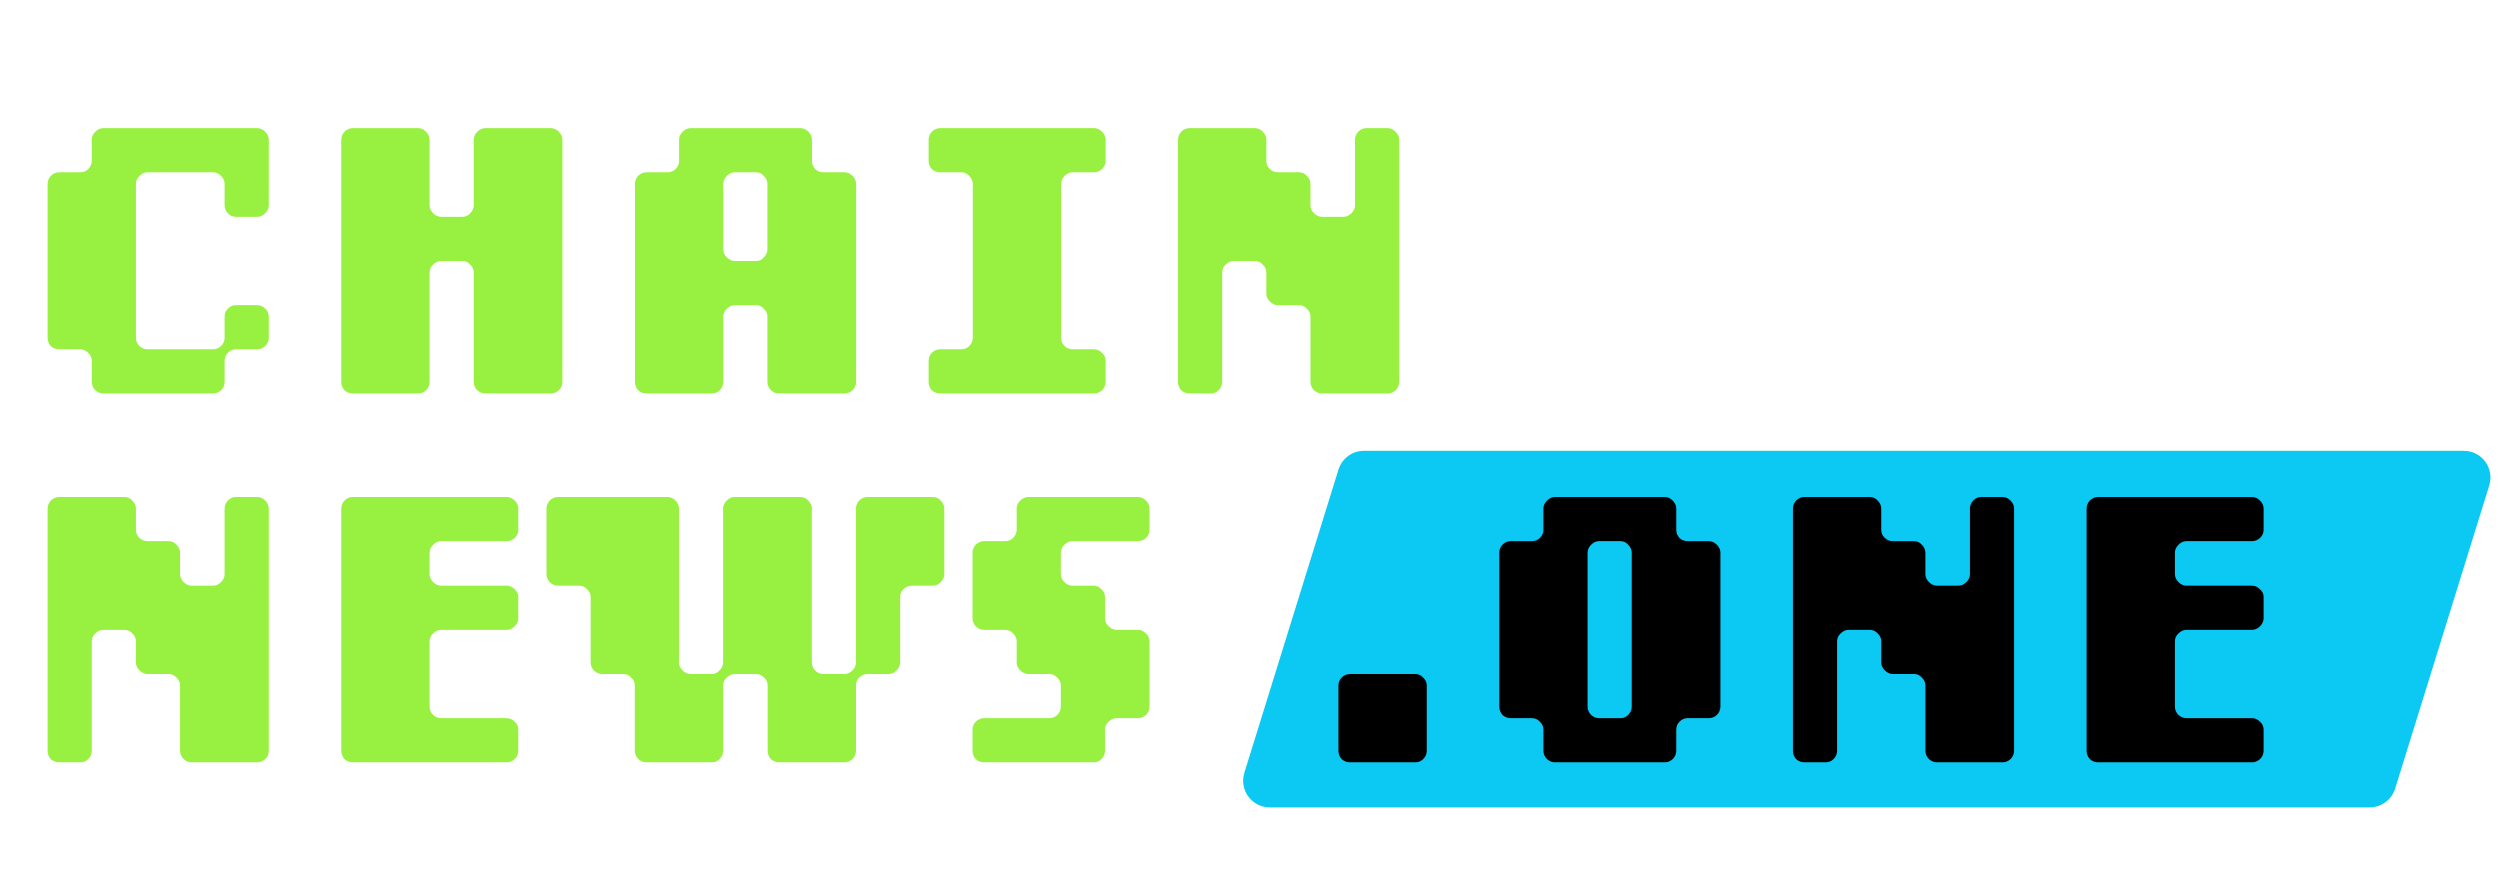 <svg width="610" height="213" viewBox="0 0 610 213" fill="none" xmlns="http://www.w3.org/2000/svg">
<path d="M326.589 114.578C327.434 111.856 329.953 110 332.804 110H601.165C605.551 110 608.681 114.249 607.38 118.438L584.411 192.422C583.566 195.144 581.047 197 578.196 197H309.835C305.449 197 302.319 192.751 303.62 188.562L326.589 114.578Z" fill="#0BC9F2"/>
<path d="M25.207 96C24.496 96 23.849 95.741 23.266 95.224C22.684 94.641 22.393 93.962 22.393 93.186V88.042C22.393 87.265 22.102 86.618 21.52 86.101C21.002 85.519 20.355 85.227 19.578 85.227H14.435C13.658 85.227 12.979 84.969 12.397 84.451C11.879 83.869 11.62 83.189 11.62 82.413V44.854C11.62 44.142 11.879 43.495 12.397 42.913C12.979 42.331 13.658 42.04 14.435 42.04H19.578C20.355 42.04 21.002 41.781 21.52 41.263C22.102 40.681 22.393 40.034 22.393 39.322V34.081C22.393 33.37 22.684 32.723 23.266 32.14C23.849 31.558 24.496 31.267 25.207 31.267H62.766C63.478 31.267 64.125 31.558 64.707 32.14C65.29 32.723 65.581 33.37 65.581 34.081V50.095C65.581 50.807 65.29 51.454 64.707 52.036C64.125 52.618 63.478 52.909 62.766 52.909H57.526C56.814 52.909 56.167 52.618 55.584 52.036C55.067 51.454 54.808 50.807 54.808 50.095V44.854C54.808 44.142 54.517 43.495 53.935 42.913C53.352 42.331 52.705 42.04 51.994 42.04H35.98C35.268 42.04 34.621 42.331 34.039 42.913C33.457 43.495 33.166 44.142 33.166 44.854V82.413C33.166 83.189 33.457 83.869 34.039 84.451C34.621 84.969 35.268 85.227 35.98 85.227H51.994C52.705 85.227 53.352 84.969 53.935 84.451C54.517 83.869 54.808 83.189 54.808 82.413V77.269C54.808 76.493 55.067 75.846 55.584 75.328C56.167 74.746 56.814 74.455 57.526 74.455H62.766C63.478 74.455 64.125 74.746 64.707 75.328C65.29 75.846 65.581 76.493 65.581 77.269V82.413C65.581 83.189 65.29 83.869 64.707 84.451C64.125 84.969 63.478 85.227 62.766 85.227H57.526C56.814 85.227 56.167 85.519 55.584 86.101C55.067 86.618 54.808 87.265 54.808 88.042V93.186C54.808 93.962 54.517 94.641 53.935 95.224C53.352 95.741 52.705 96 51.994 96H25.207ZM86.09 96C85.313 96 84.634 95.741 84.052 95.224C83.534 94.641 83.275 93.962 83.275 93.186V34.081C83.275 33.37 83.534 32.723 84.052 32.14C84.634 31.558 85.313 31.267 86.09 31.267H102.006C102.782 31.267 103.429 31.558 103.947 32.14C104.529 32.723 104.82 33.37 104.82 34.081V50.095C104.82 50.807 105.112 51.454 105.694 52.036C106.276 52.618 106.923 52.909 107.635 52.909H112.876C113.587 52.909 114.202 52.618 114.72 52.036C115.302 51.454 115.593 50.807 115.593 50.095V34.081C115.593 33.37 115.884 32.723 116.467 32.14C117.049 31.558 117.696 31.267 118.408 31.267H134.421C135.133 31.267 135.78 31.558 136.362 32.14C136.944 32.723 137.235 33.37 137.235 34.081V93.186C137.235 93.962 136.944 94.641 136.362 95.224C135.78 95.741 135.133 96 134.421 96H118.408C117.696 96 117.049 95.741 116.467 95.224C115.884 94.641 115.593 93.962 115.593 93.186V66.496C115.593 65.72 115.302 65.073 114.72 64.555C114.202 63.973 113.587 63.682 112.876 63.682H107.635C106.923 63.682 106.276 63.973 105.694 64.555C105.112 65.073 104.82 65.72 104.82 66.496V93.186C104.82 93.962 104.529 94.641 103.947 95.224C103.429 95.741 102.782 96 102.006 96H86.09ZM184.53 63.682C185.242 63.682 185.857 63.391 186.374 62.809C186.957 62.226 187.248 61.579 187.248 60.867V44.854C187.248 44.142 186.957 43.495 186.374 42.913C185.857 42.331 185.242 42.04 184.53 42.04H179.29C178.578 42.04 177.931 42.331 177.349 42.913C176.766 43.495 176.475 44.142 176.475 44.854V60.867C176.475 61.579 176.766 62.226 177.349 62.809C177.931 63.391 178.578 63.682 179.29 63.682H184.53ZM157.744 96C156.968 96 156.289 95.741 155.706 95.224C155.189 94.641 154.93 93.962 154.93 93.186V44.854C154.93 44.142 155.189 43.495 155.706 42.913C156.289 42.331 156.968 42.04 157.744 42.04H162.888C163.664 42.04 164.311 41.781 164.829 41.263C165.411 40.681 165.702 40.034 165.702 39.322V34.081C165.702 33.37 165.994 32.723 166.576 32.14C167.158 31.558 167.805 31.267 168.517 31.267H195.303C196.015 31.267 196.662 31.558 197.244 32.14C197.826 32.723 198.118 33.37 198.118 34.081V39.322C198.118 40.034 198.376 40.681 198.894 41.263C199.476 41.781 200.123 42.04 200.835 42.04H206.076C206.787 42.04 207.434 42.331 208.017 42.913C208.599 43.495 208.89 44.142 208.89 44.854V93.186C208.89 93.962 208.599 94.641 208.017 95.224C207.434 95.741 206.787 96 206.076 96H190.062C189.351 96 188.704 95.741 188.121 95.224C187.539 94.641 187.248 93.962 187.248 93.186V77.269C187.248 76.493 186.957 75.846 186.374 75.328C185.857 74.746 185.242 74.455 184.53 74.455H179.29C178.578 74.455 177.931 74.746 177.349 75.328C176.766 75.846 176.475 76.493 176.475 77.269V93.186C176.475 93.962 176.184 94.641 175.602 95.224C175.084 95.741 174.437 96 173.661 96H157.744ZM229.399 96C228.623 96 227.943 95.741 227.361 95.224C226.843 94.641 226.585 93.962 226.585 93.186V88.042C226.585 87.265 226.843 86.618 227.361 86.101C227.943 85.519 228.623 85.227 229.399 85.227H234.543C235.319 85.227 235.966 84.969 236.484 84.451C237.066 83.869 237.357 83.189 237.357 82.413V44.854C237.357 44.142 237.066 43.495 236.484 42.913C235.966 42.331 235.319 42.04 234.543 42.04H229.399C228.623 42.04 227.943 41.781 227.361 41.263C226.843 40.681 226.585 40.034 226.585 39.322V34.081C226.585 33.37 226.843 32.723 227.361 32.14C227.943 31.558 228.623 31.267 229.399 31.267H266.958C267.67 31.267 268.317 31.558 268.899 32.14C269.481 32.723 269.772 33.37 269.772 34.081V39.322C269.772 40.034 269.481 40.681 268.899 41.263C268.317 41.781 267.67 42.04 266.958 42.04H261.717C261.005 42.04 260.358 42.331 259.776 42.913C259.194 43.495 258.903 44.142 258.903 44.854V82.413C258.903 83.189 259.194 83.869 259.776 84.451C260.358 84.969 261.005 85.227 261.717 85.227H266.958C267.67 85.227 268.317 85.519 268.899 86.101C269.481 86.618 269.772 87.265 269.772 88.042V93.186C269.772 93.962 269.481 94.641 268.899 95.224C268.317 95.741 267.67 96 266.958 96H229.399ZM290.249 96C289.473 96 288.794 95.741 288.211 95.224C287.694 94.641 287.435 93.962 287.435 93.186V34.081C287.435 33.37 287.694 32.723 288.211 32.14C288.794 31.558 289.473 31.267 290.249 31.267H306.166C306.942 31.267 307.589 31.558 308.107 32.14C308.689 32.723 308.98 33.37 308.98 34.081V39.322C308.98 40.034 309.271 40.681 309.854 41.263C310.436 41.781 311.083 42.04 311.795 42.04H317.035C317.747 42.04 318.362 42.331 318.879 42.913C319.462 43.495 319.753 44.142 319.753 44.854V50.095C319.753 50.807 320.044 51.454 320.626 52.036C321.209 52.618 321.856 52.909 322.567 52.909H327.808C328.52 52.909 329.167 52.618 329.749 52.036C330.331 51.454 330.623 50.807 330.623 50.095V34.081C330.623 33.37 330.881 32.723 331.399 32.14C331.981 31.558 332.628 31.267 333.34 31.267H338.581C339.292 31.267 339.939 31.558 340.522 32.14C341.104 32.723 341.395 33.37 341.395 34.081V93.186C341.395 93.962 341.104 94.641 340.522 95.224C339.939 95.741 339.292 96 338.581 96H322.567C321.856 96 321.209 95.741 320.626 95.224C320.044 94.641 319.753 93.962 319.753 93.186V77.269C319.753 76.493 319.462 75.846 318.879 75.328C318.362 74.746 317.747 74.455 317.035 74.455H311.795C311.083 74.455 310.436 74.163 309.854 73.581C309.271 72.999 308.98 72.352 308.98 71.64V66.496C308.98 65.72 308.689 65.073 308.107 64.555C307.589 63.973 306.942 63.682 306.166 63.682H301.022C300.31 63.682 299.663 63.973 299.081 64.555C298.499 65.073 298.208 65.72 298.208 66.496V93.186C298.208 93.962 297.916 94.641 297.334 95.224C296.816 95.741 296.169 96 295.393 96H290.249ZM14.435 186C13.658 186 12.979 185.741 12.397 185.224C11.879 184.641 11.62 183.962 11.62 183.186V124.081C11.62 123.37 11.879 122.723 12.397 122.14C12.979 121.558 13.658 121.267 14.435 121.267H30.351C31.128 121.267 31.775 121.558 32.292 122.14C32.874 122.723 33.166 123.37 33.166 124.081V129.322C33.166 130.034 33.457 130.681 34.039 131.263C34.621 131.781 35.268 132.04 35.98 132.04H41.221C41.933 132.04 42.547 132.331 43.065 132.913C43.647 133.495 43.938 134.142 43.938 134.854V140.095C43.938 140.807 44.23 141.454 44.812 142.036C45.394 142.618 46.041 142.909 46.753 142.909H51.994C52.705 142.909 53.352 142.618 53.935 142.036C54.517 141.454 54.808 140.807 54.808 140.095V124.081C54.808 123.37 55.067 122.723 55.584 122.14C56.167 121.558 56.814 121.267 57.526 121.267H62.766C63.478 121.267 64.125 121.558 64.707 122.14C65.29 122.723 65.581 123.37 65.581 124.081V183.186C65.581 183.962 65.29 184.641 64.707 185.224C64.125 185.741 63.478 186 62.766 186H46.753C46.041 186 45.394 185.741 44.812 185.224C44.23 184.641 43.938 183.962 43.938 183.186V167.269C43.938 166.493 43.647 165.846 43.065 165.328C42.547 164.746 41.933 164.455 41.221 164.455H35.98C35.268 164.455 34.621 164.164 34.039 163.581C33.457 162.999 33.166 162.352 33.166 161.64V156.496C33.166 155.72 32.874 155.073 32.292 154.555C31.775 153.973 31.128 153.682 30.351 153.682H25.207C24.496 153.682 23.849 153.973 23.266 154.555C22.684 155.073 22.393 155.72 22.393 156.496V183.186C22.393 183.962 22.102 184.641 21.52 185.224C21.002 185.741 20.355 186 19.578 186H14.435ZM86.09 186C85.313 186 84.634 185.741 84.052 185.224C83.534 184.641 83.275 183.962 83.275 183.186V124.081C83.275 123.37 83.534 122.723 84.052 122.14C84.634 121.558 85.313 121.267 86.09 121.267H123.648C124.36 121.267 125.007 121.558 125.589 122.14C126.172 122.723 126.463 123.37 126.463 124.081V129.322C126.463 130.034 126.172 130.681 125.589 131.263C125.007 131.781 124.36 132.04 123.648 132.04H107.635C106.923 132.04 106.276 132.331 105.694 132.913C105.112 133.495 104.82 134.142 104.82 134.854V140.095C104.82 140.807 105.112 141.454 105.694 142.036C106.276 142.618 106.923 142.909 107.635 142.909H123.648C124.36 142.909 125.007 143.2 125.589 143.783C126.172 144.3 126.463 144.915 126.463 145.627V150.868C126.463 151.579 126.172 152.226 125.589 152.809C125.007 153.391 124.36 153.682 123.648 153.682H107.635C106.923 153.682 106.276 153.973 105.694 154.555C105.112 155.073 104.82 155.72 104.82 156.496V172.413C104.82 173.189 105.112 173.869 105.694 174.451C106.276 174.969 106.923 175.227 107.635 175.227H123.648C124.36 175.227 125.007 175.518 125.589 176.101C126.172 176.618 126.463 177.265 126.463 178.042V183.186C126.463 183.962 126.172 184.641 125.589 185.224C125.007 185.741 124.36 186 123.648 186H86.09ZM157.712 186C157.001 186 156.354 185.741 155.771 185.224C155.189 184.641 154.898 183.962 154.898 183.186V167.269C154.898 166.493 154.607 165.846 154.025 165.328C153.507 164.746 152.86 164.455 152.084 164.455H146.94C146.163 164.455 145.484 164.164 144.902 163.581C144.384 162.999 144.125 162.352 144.125 161.64V145.627C144.125 144.915 143.834 144.3 143.252 143.783C142.734 143.2 142.087 142.909 141.311 142.909H136.167C135.391 142.909 134.711 142.618 134.129 142.036C133.611 141.454 133.353 140.807 133.353 140.095V124.081C133.353 123.37 133.611 122.723 134.129 122.14C134.711 121.558 135.391 121.267 136.167 121.267H162.856C163.633 121.267 164.28 121.558 164.797 122.14C165.38 122.723 165.671 123.37 165.671 124.081V161.64C165.671 162.352 165.962 162.999 166.544 163.581C167.126 164.164 167.773 164.455 168.485 164.455H173.726C174.438 164.455 175.052 164.164 175.57 163.581C176.152 162.999 176.443 162.352 176.443 161.64V124.081C176.443 123.37 176.734 122.723 177.317 122.14C177.899 121.558 178.546 121.267 179.258 121.267H195.271C195.983 121.267 196.63 121.558 197.212 122.14C197.795 122.723 198.086 123.37 198.086 124.081V161.64C198.086 162.352 198.345 162.999 198.862 163.581C199.444 164.164 200.124 164.455 200.9 164.455H206.044C206.756 164.455 207.403 164.164 207.985 163.581C208.567 162.999 208.858 162.352 208.858 161.64V124.081C208.858 123.37 209.117 122.723 209.635 122.14C210.217 121.558 210.896 121.267 211.673 121.267H227.589C228.366 121.267 229.013 121.558 229.53 122.14C230.113 122.723 230.404 123.37 230.404 124.081V140.095C230.404 140.807 230.113 141.454 229.53 142.036C229.013 142.618 228.366 142.909 227.589 142.909H222.446C221.669 142.909 220.99 143.2 220.407 143.783C219.89 144.3 219.631 144.915 219.631 145.627V161.64C219.631 162.352 219.34 162.999 218.758 163.581C218.24 164.164 217.593 164.455 216.817 164.455H211.673C210.896 164.455 210.217 164.746 209.635 165.328C209.117 165.846 208.858 166.493 208.858 167.269V183.186C208.858 183.962 208.567 184.641 207.985 185.224C207.403 185.741 206.756 186 206.044 186H190.03C189.319 186 188.672 185.741 188.089 185.224C187.572 184.641 187.313 183.962 187.313 183.186V167.269C187.313 166.493 187.022 165.846 186.44 165.328C185.857 164.746 185.21 164.455 184.499 164.455H179.258C178.546 164.455 177.899 164.746 177.317 165.328C176.734 165.846 176.443 166.493 176.443 167.269V183.186C176.443 183.962 176.152 184.641 175.57 185.224C175.052 185.741 174.438 186 173.726 186H157.712ZM240.109 186C239.332 186 238.653 185.741 238.071 185.224C237.553 184.641 237.294 183.962 237.294 183.186V178.042C237.294 177.265 237.553 176.618 238.071 176.101C238.653 175.518 239.332 175.227 240.109 175.227H256.025C256.802 175.227 257.449 174.969 257.966 174.451C258.548 173.869 258.84 173.189 258.84 172.413V167.269C258.84 166.493 258.548 165.846 257.966 165.328C257.449 164.746 256.802 164.455 256.025 164.455H250.881C250.17 164.455 249.523 164.164 248.94 163.581C248.358 162.999 248.067 162.352 248.067 161.64V156.496C248.067 155.72 247.776 155.073 247.194 154.555C246.676 153.973 246.029 153.682 245.253 153.682H240.109C239.332 153.682 238.653 153.391 238.071 152.809C237.553 152.226 237.294 151.579 237.294 150.868V134.854C237.294 134.142 237.553 133.495 238.071 132.913C238.653 132.331 239.332 132.04 240.109 132.04H245.253C246.029 132.04 246.676 131.781 247.194 131.263C247.776 130.681 248.067 130.034 248.067 129.322V124.081C248.067 123.37 248.358 122.723 248.94 122.14C249.523 121.558 250.17 121.267 250.881 121.267H277.668C278.379 121.267 279.026 121.558 279.609 122.14C280.191 122.723 280.482 123.37 280.482 124.081V129.322C280.482 130.034 280.191 130.681 279.609 131.263C279.026 131.781 278.379 132.04 277.668 132.04H261.654C260.942 132.04 260.295 132.331 259.713 132.913C259.131 133.495 258.84 134.142 258.84 134.854V140.095C258.84 140.807 259.131 141.454 259.713 142.036C260.295 142.618 260.942 142.909 261.654 142.909H266.895C267.607 142.909 268.221 143.2 268.739 143.783C269.321 144.3 269.612 144.915 269.612 145.627V150.868C269.612 151.579 269.903 152.226 270.486 152.809C271.068 153.391 271.715 153.682 272.427 153.682H277.668C278.379 153.682 279.026 153.973 279.609 154.555C280.191 155.073 280.482 155.72 280.482 156.496V172.413C280.482 173.189 280.191 173.869 279.609 174.451C279.026 174.969 278.379 175.227 277.668 175.227H272.427C271.715 175.227 271.068 175.518 270.486 176.101C269.903 176.618 269.612 177.265 269.612 178.042V183.186C269.612 183.962 269.321 184.641 268.739 185.224C268.221 185.741 267.607 186 266.895 186H240.109Z" fill="#98F040"/>
<path d="M329.396 186C328.619 186 327.94 185.741 327.358 185.224C326.84 184.641 326.581 183.962 326.581 183.186V167.269C326.581 166.493 326.84 165.846 327.358 165.328C327.94 164.746 328.619 164.455 329.396 164.455H345.312C346.089 164.455 346.736 164.746 347.253 165.328C347.835 165.846 348.127 166.493 348.127 167.269V183.186C348.127 183.962 347.835 184.641 347.253 185.224C346.736 185.741 346.089 186 345.312 186H329.396ZM379.41 186C378.698 186 378.051 185.741 377.469 185.224C376.886 184.641 376.595 183.962 376.595 183.186V178.042C376.595 177.265 376.304 176.618 375.722 176.101C375.204 175.518 374.557 175.227 373.781 175.227H368.637C367.861 175.227 367.181 174.969 366.599 174.451C366.081 173.869 365.823 173.189 365.823 172.413V134.854C365.823 134.142 366.081 133.495 366.599 132.913C367.181 132.331 367.861 132.04 368.637 132.04H373.781C374.557 132.04 375.204 131.781 375.722 131.263C376.304 130.681 376.595 130.034 376.595 129.322V124.081C376.595 123.37 376.886 122.723 377.469 122.14C378.051 121.558 378.698 121.267 379.41 121.267H406.196C406.907 121.267 407.554 121.558 408.137 122.14C408.719 122.723 409.01 123.37 409.01 124.081V129.322C409.01 130.034 409.269 130.681 409.787 131.263C410.369 131.781 411.016 132.04 411.728 132.04H416.968C417.68 132.04 418.327 132.331 418.909 132.913C419.492 133.495 419.783 134.142 419.783 134.854V172.413C419.783 173.189 419.492 173.869 418.909 174.451C418.327 174.969 417.68 175.227 416.968 175.227H411.728C411.016 175.227 410.369 175.518 409.787 176.101C409.269 176.618 409.01 177.265 409.01 178.042V183.186C409.01 183.962 408.719 184.641 408.137 185.224C407.554 185.741 406.907 186 406.196 186H379.41ZM395.423 175.227C396.135 175.227 396.749 174.969 397.267 174.451C397.849 173.869 398.141 173.189 398.141 172.413V134.854C398.141 134.142 397.849 133.495 397.267 132.913C396.749 132.331 396.135 132.04 395.423 132.04H390.182C389.471 132.04 388.824 132.331 388.241 132.913C387.659 133.495 387.368 134.142 387.368 134.854V172.413C387.368 173.189 387.659 173.869 388.241 174.451C388.824 174.969 389.471 175.227 390.182 175.227H395.423ZM440.292 186C439.515 186 438.836 185.741 438.254 185.224C437.736 184.641 437.477 183.962 437.477 183.186V124.081C437.477 123.37 437.736 122.723 438.254 122.14C438.836 121.558 439.515 121.267 440.292 121.267H456.208C456.985 121.267 457.632 121.558 458.149 122.14C458.731 122.723 459.023 123.37 459.023 124.081V129.322C459.023 130.034 459.314 130.681 459.896 131.263C460.478 131.781 461.125 132.04 461.837 132.04H467.078C467.79 132.04 468.404 132.331 468.922 132.913C469.504 133.495 469.795 134.142 469.795 134.854V140.095C469.795 140.807 470.086 141.454 470.669 142.036C471.251 142.618 471.898 142.909 472.61 142.909H477.85C478.562 142.909 479.209 142.618 479.792 142.036C480.374 141.454 480.665 140.807 480.665 140.095V124.081C480.665 123.37 480.924 122.723 481.441 122.14C482.024 121.558 482.671 121.267 483.382 121.267H488.623C489.335 121.267 489.982 121.558 490.564 122.14C491.146 122.723 491.438 123.37 491.438 124.081V183.186C491.438 183.962 491.146 184.641 490.564 185.224C489.982 185.741 489.335 186 488.623 186H472.61C471.898 186 471.251 185.741 470.669 185.224C470.086 184.641 469.795 183.962 469.795 183.186V167.269C469.795 166.493 469.504 165.846 468.922 165.328C468.404 164.746 467.79 164.455 467.078 164.455H461.837C461.125 164.455 460.478 164.164 459.896 163.581C459.314 162.999 459.023 162.352 459.023 161.64V156.496C459.023 155.72 458.731 155.073 458.149 154.555C457.632 153.973 456.985 153.682 456.208 153.682H451.064C450.353 153.682 449.706 153.973 449.123 154.555C448.541 155.073 448.25 155.72 448.25 156.496V183.186C448.25 183.962 447.959 184.641 447.376 185.224C446.859 185.741 446.212 186 445.435 186H440.292ZM511.946 186C511.17 186 510.491 185.741 509.908 185.224C509.391 184.641 509.132 183.962 509.132 183.186V124.081C509.132 123.37 509.391 122.723 509.908 122.14C510.491 121.558 511.17 121.267 511.946 121.267H549.505C550.217 121.267 550.864 121.558 551.446 122.14C552.029 122.723 552.32 123.37 552.32 124.081V129.322C552.32 130.034 552.029 130.681 551.446 131.263C550.864 131.781 550.217 132.04 549.505 132.04H533.492C532.78 132.04 532.133 132.331 531.551 132.913C530.968 133.495 530.677 134.142 530.677 134.854V140.095C530.677 140.807 530.968 141.454 531.551 142.036C532.133 142.618 532.78 142.909 533.492 142.909H549.505C550.217 142.909 550.864 143.2 551.446 143.783C552.029 144.3 552.32 144.915 552.32 145.627V150.868C552.32 151.579 552.029 152.226 551.446 152.809C550.864 153.391 550.217 153.682 549.505 153.682H533.492C532.78 153.682 532.133 153.973 531.551 154.555C530.968 155.073 530.677 155.72 530.677 156.496V172.413C530.677 173.189 530.968 173.869 531.551 174.451C532.133 174.969 532.78 175.227 533.492 175.227H549.505C550.217 175.227 550.864 175.518 551.446 176.101C552.029 176.618 552.32 177.265 552.32 178.042V183.186C552.32 183.962 552.029 184.641 551.446 185.224C550.864 185.741 550.217 186 549.505 186H511.946Z" fill="black"/>
</svg>
